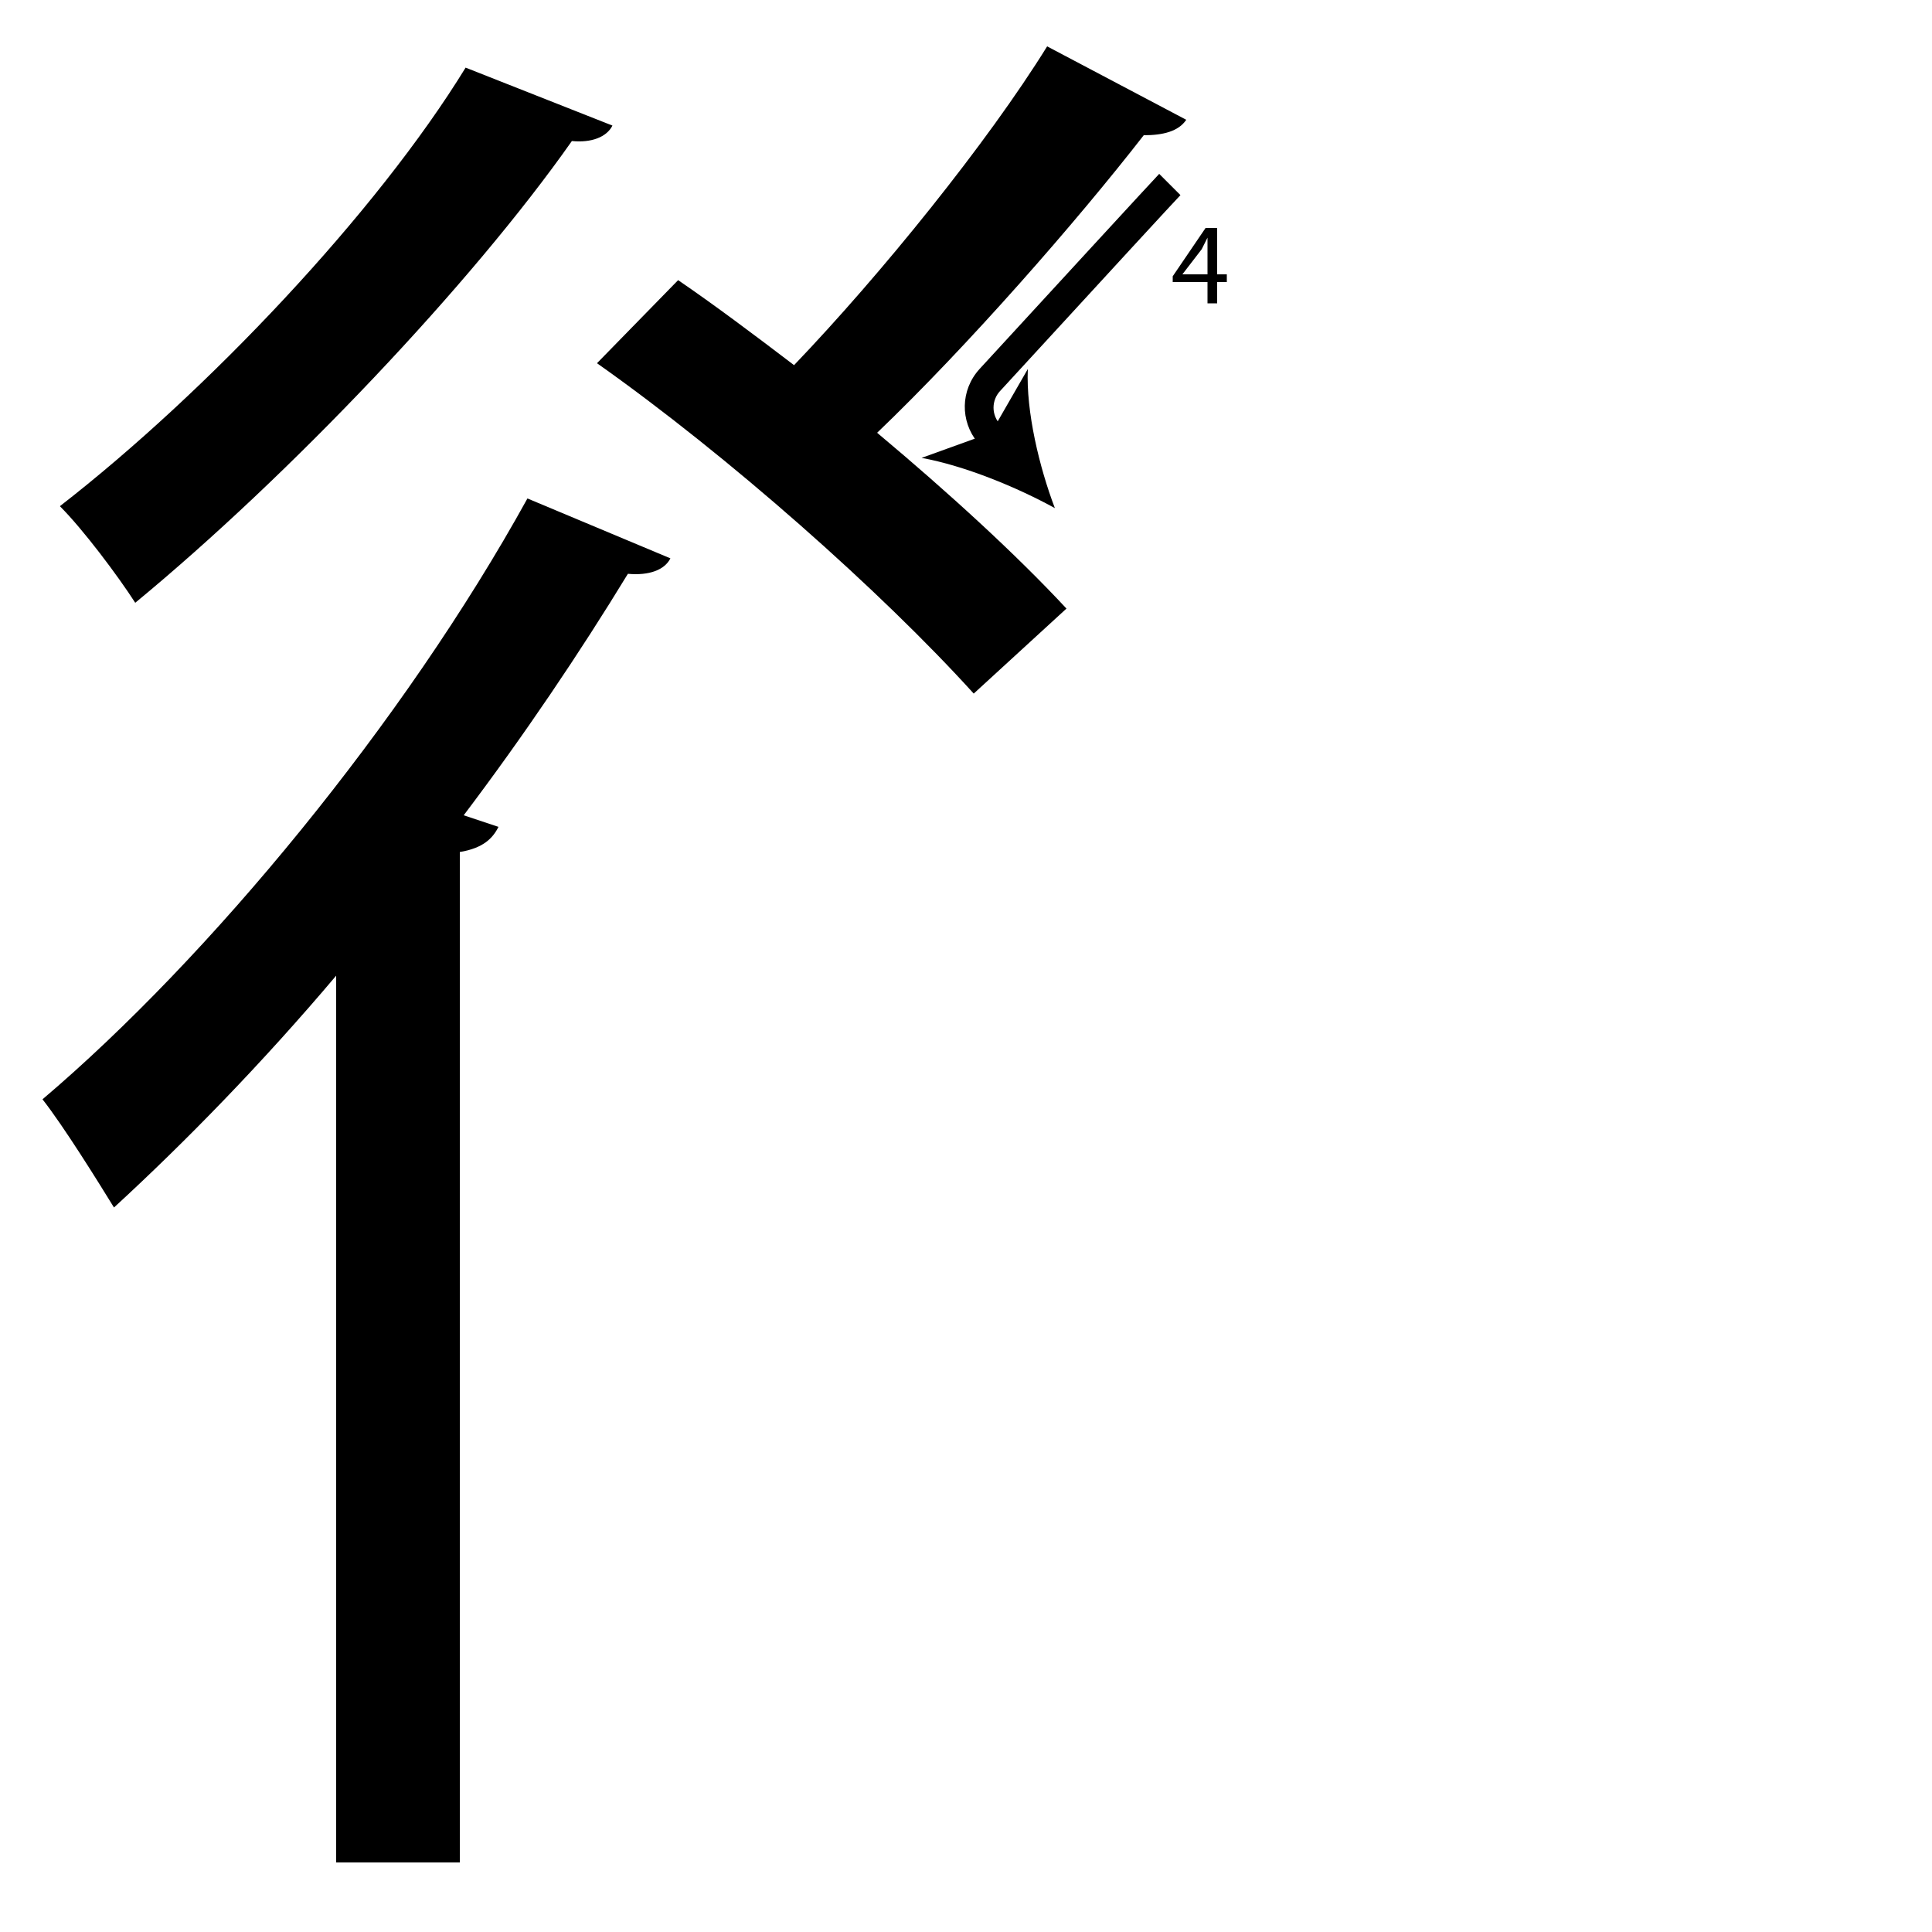 <?xml version="1.0" encoding="utf-8"?>
<!-- Generator: Adobe Illustrator 26.2.1, SVG Export Plug-In . SVG Version: 6.00 Build 0)  -->
<svg version="1.1" xmlns="http://www.w3.org/2000/svg" xmlns:xlink="http://www.w3.org/1999/xlink" x="0px" y="0px"
	 viewBox="0 0 100 100" style="enable-background:new 0 0 100 100;" xml:space="preserve" width = "100px" height = "100px">
<style type="text/css">
	.st0{display:none;}
	.st1{display:inline;}
</style>

		<path d="M17.4,50.5c-3.8,4.5-7.8,8.6-11.5,12c-0.8-1.3-2.6-4.2-3.7-5.6c8.6-7.3,18.7-19.5,25.1-31.1l7.4,3.1
			c-0.3,0.6-1.1,0.9-2.2,0.8c-2.5,4.1-5.4,8.4-8.5,12.5l1.8,0.6c-0.3,0.6-0.8,1.1-2,1.3v52.3h-6.4V50.5z M31.7,6.5
			c-0.3,0.6-1.1,0.9-2.1,0.8C24.4,14.7,15,24.6,7,31.2c-0.9-1.4-2.7-3.8-3.9-5c7.6-5.9,16.4-15.2,21-22.7L31.7,6.5z M50.4,35.9
			c-4.8-5.3-12.7-12.3-19.5-17.1l4.2-4.3c1.9,1.3,3.9,2.8,6,4.4c4.5-4.7,10-11.5,13.1-16.5l7.2,3.8C61,6.8,60.2,7,59.2,7
			c-3.5,4.5-9.1,10.9-13.8,15.4c3.7,3.1,7.2,6.3,9.8,9.1"/>

		<path d="M51.1,23.4l-0.5-0.5c-0.9-1.1-0.9-2.7,0.1-3.8c3.4-3.7,9.1-9.9,9.3-10.1l1.1,1.1l-0.5-0.5l0.5,0.5
			c-0.2,0.2-3.7,4-9.3,10.1c-0.5,0.5-0.5,1.3,0,1.8l0.5,0.5L51.1,23.4z"/>

			<path d="M54.6,26.3c-2-1.1-4.7-2.2-6.9-2.6l3.6-1.3l1.9-3.3C53.1,21.3,53.8,24.2,54.6,26.3z"/>

		<path d="M62.5,15.7v-1.1h-1.8v-0.3l1.7-2.5H63v2.4h0.5v0.4H63v1.1H62.5z M62.5,14.2v-1.3c0-0.2,0-0.4,0-0.6h0
			c-0.1,0.2-0.2,0.4-0.3,0.6l-1,1.3v0H62.5z"/>
</svg>
